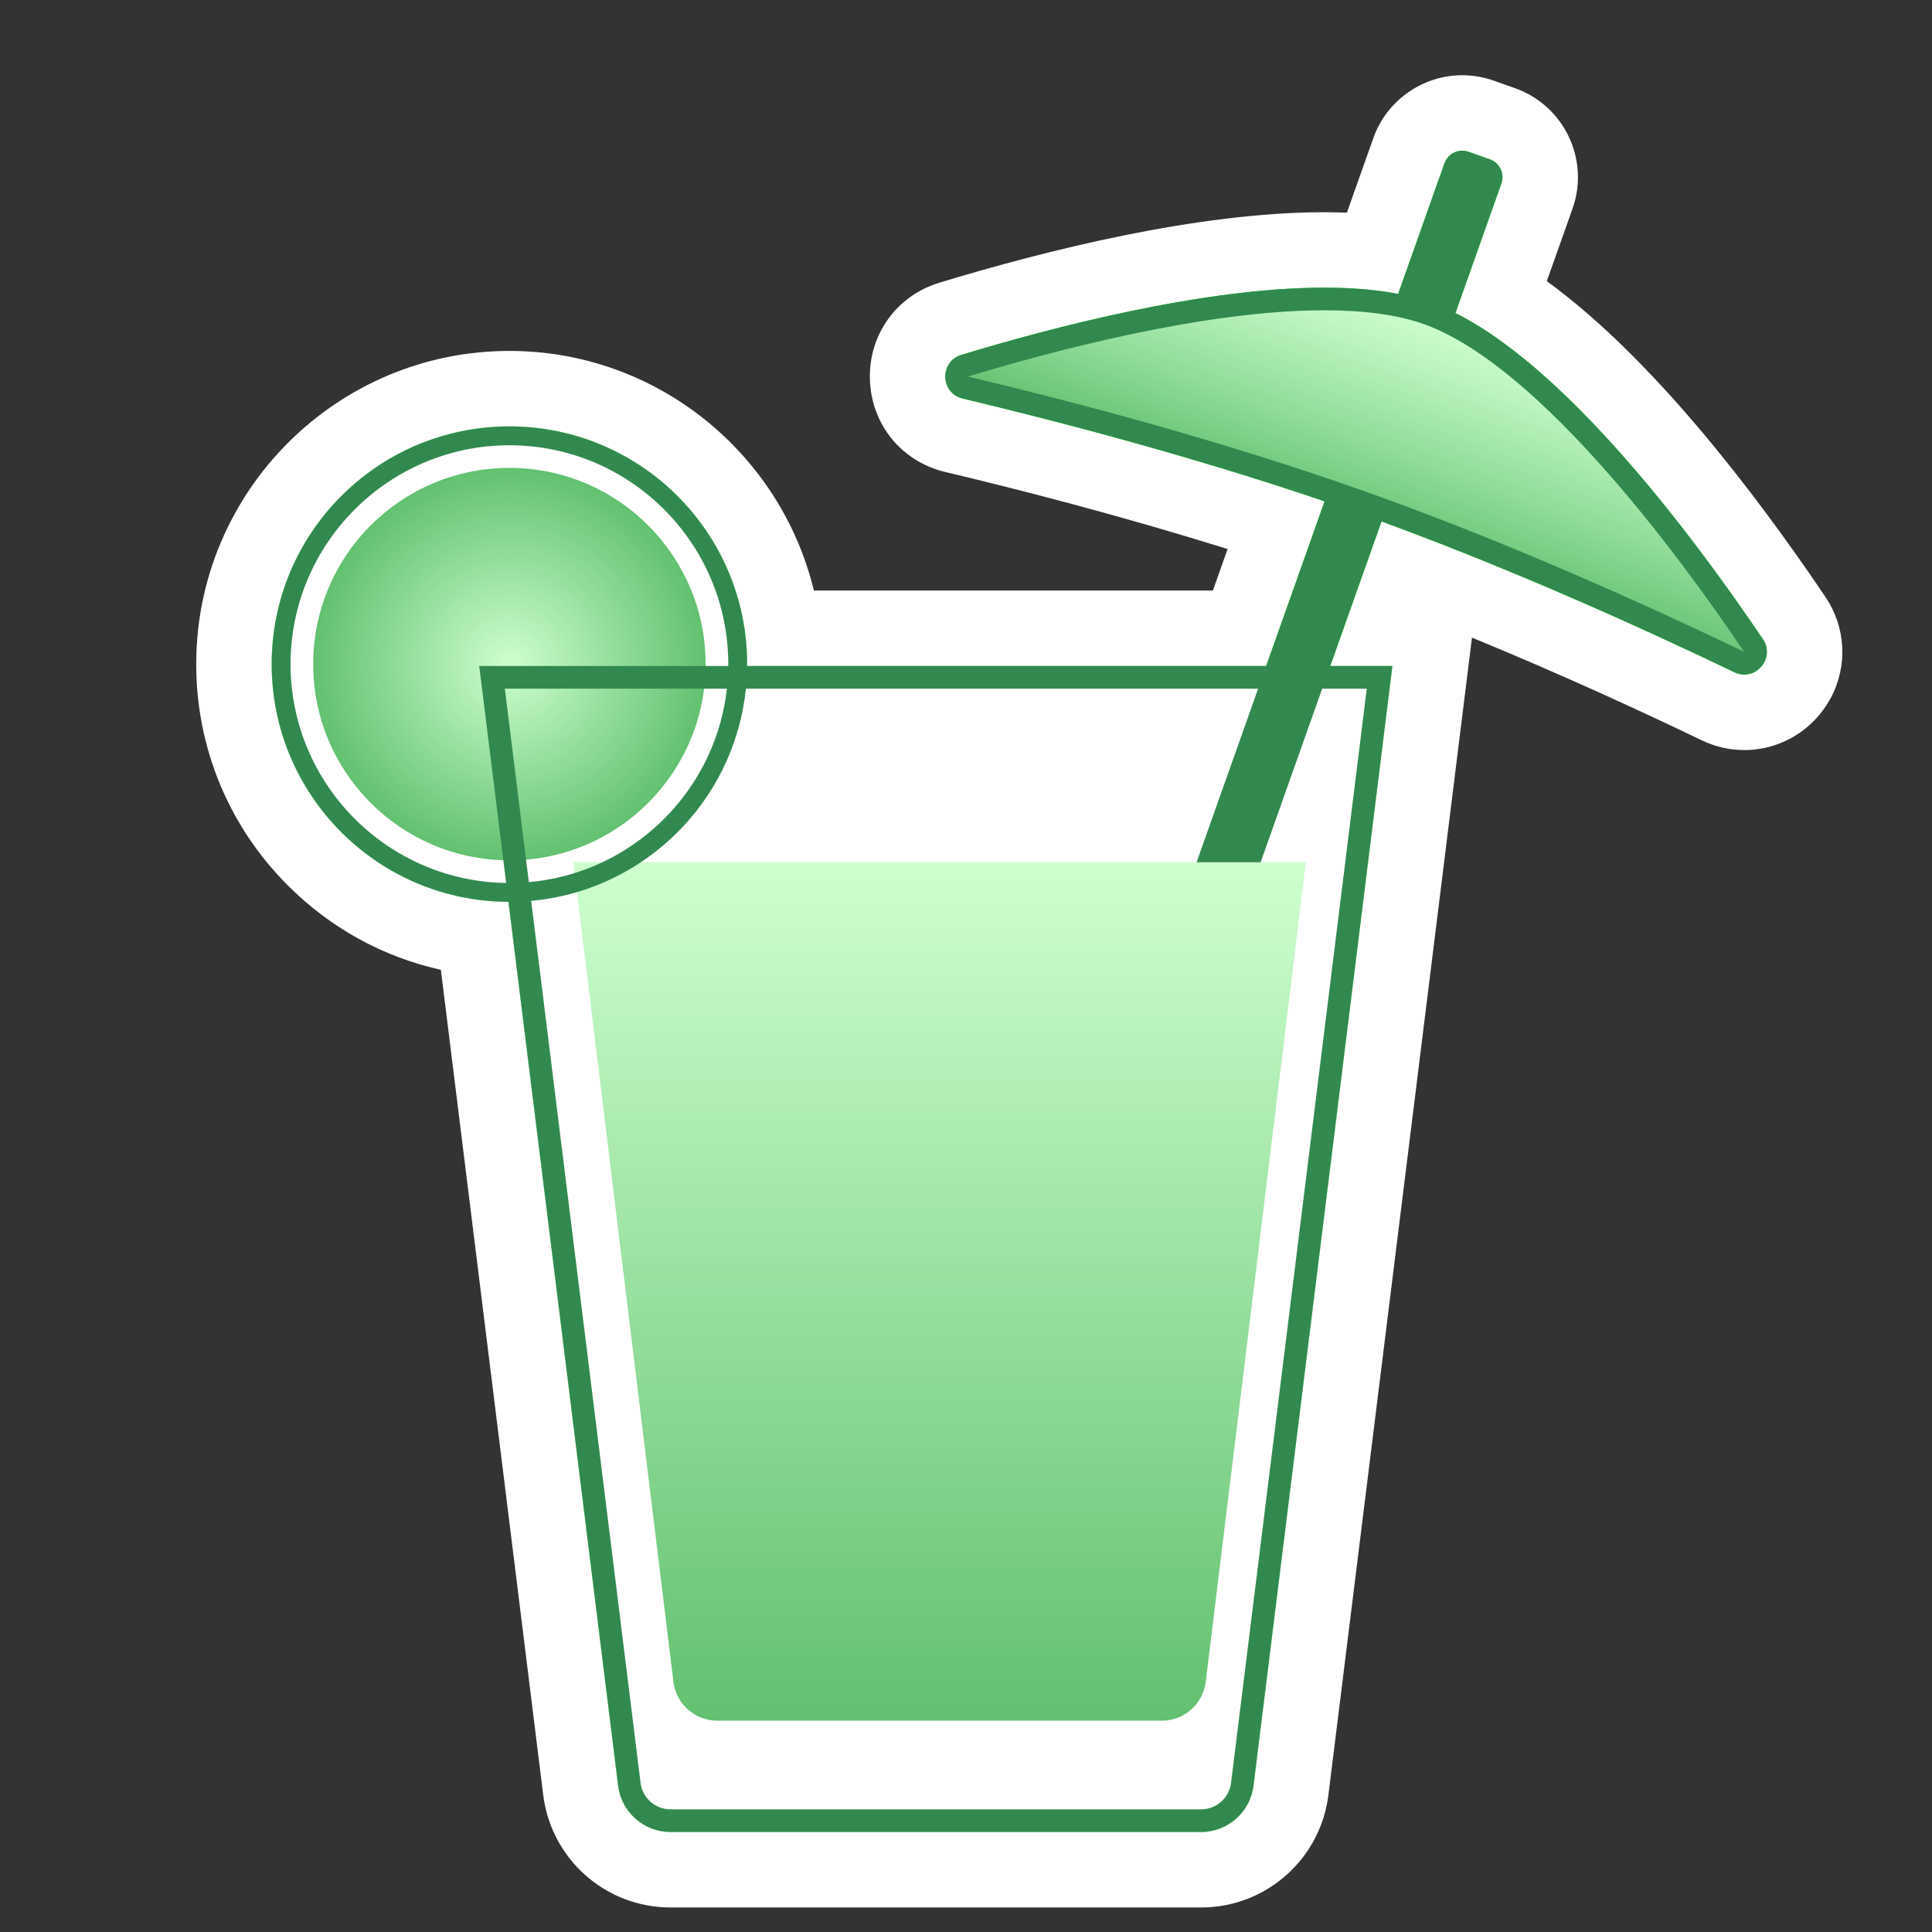<?xml version="1.0" encoding="utf-8"?>
<!-- Generator: Adobe Illustrator 23.0.3, SVG Export Plug-In . SVG Version: 6.00 Build 0)  -->
<svg version="1.0" xmlns="http://www.w3.org/2000/svg" xmlns:xlink="http://www.w3.org/1999/xlink" x="0px" y="0px"
	 viewBox="0 0 512 512" enable-background="new 0 0 512 512" xml:space="preserve">
<rect x="0" y="0" width="512" height="512" fill="#333333" stroke="none"/>
<g id="Layer_2">
	<g>
		<path fill="#00FF00" d="M177.7,495.5c-12.206,0-22.444-9.131-23.842-21.249l-28.014-225.83C89.919,243.893,62,213.091,62,176
			c0-40.252,32.748-73,73-73c37.034,0,67.715,27.719,72.385,63.5h121.102l9.709-27.377c-32.13-10.487-63.712-18.623-85.374-23.77
			c-7.126-1.692-12.066-7.748-12.294-15.067c-0.227-7.32,4.329-13.671,11.337-15.803c27.357-8.322,66.751-18.241,99.055-18.241
			c4.549,0,8.865,0.203,12.911,0.604l9.548-26.921c2.118-5.974,7.8-9.987,14.138-9.987c1.71,0,3.397,0.291,5.015,0.865l5.653,2.005
			c3.776,1.34,6.805,4.069,8.527,7.686c1.725,3.619,1.936,7.691,0.595,11.468l-9.383,26.458
			c28.414,17.92,57.465,55.618,77.554,85.372c3.322,4.922,3.669,11.21,0.903,16.412c-2.81,5.287-8.217,8.571-14.111,8.571
			c-0.001,0-0.001,0-0.002,0c-2.409,0-4.76-0.543-6.985-1.614c-20.576-9.899-50.959-23.8-83.141-36.049l-5.458,15.39h13.635
			l-38.176,307.752C340.744,486.37,330.506,495.5,318.3,495.5H177.7z"/>
		<path fill="#FFFFFF" d="M387.515,39.938c0.555,0,1.119,0.093,1.671,0.289l5.655,2.006c2.603,0.923,3.964,3.781,3.041,6.384
			l-12.185,34.357c30.372,15.152,64.082,60.628,81.491,86.413c2.869,4.25-0.506,9.387-4.92,9.387c-0.857,0-1.754-0.194-2.651-0.625
			c-21.08-10.141-56.685-26.493-93.502-39.962L352.526,176.5H369l-36.788,296.567c-0.798,7.081-6.786,12.433-13.912,12.433H177.7
			c-7.126,0-13.114-5.352-13.912-12.433l-29.036-234.073C100.073,238.859,72,210.711,72,176c0-34.794,28.206-63,63-63
			c34.794,0,63,28.206,63,63c0,0.168-0.011,0.333-0.013,0.5h137.562l15.478-43.64c-36.47-12.422-73.522-21.92-95.894-27.235
			c-5.958-1.415-6.217-9.792-0.359-11.574c23.946-7.284,64.105-17.809,96.145-17.808c7.007,0,13.627,0.504,19.602,1.654
			l12.281-34.628C383.53,41.218,385.457,39.938,387.515,39.938 M387.516,19.938c-0.001,0-0.001,0-0.001,0
			c-10.562,0-20.031,6.689-23.562,16.645l-7.013,19.774c-1.965-0.077-3.972-0.116-6.02-0.116
			c-33.532-0.001-73.957,10.155-101.965,18.674c-11.388,3.464-18.791,13.784-18.422,25.679c0.369,11.896,8.397,21.737,19.978,24.488
			c19.27,4.578,46.452,11.541,74.811,20.423l-3.899,10.995H215.687C206.891,120.113,174.051,93,135,93c-45.766,0-83,37.234-83,83
			c0,22.113,8.596,42.917,24.205,58.581c11.315,11.354,25.344,19.034,40.629,22.43l27.095,218.428
			c1.999,17.147,16.493,30.061,33.771,30.061h140.6c17.278,0,31.773-12.913,33.771-30.061l36.777-296.477l1.239-9.988
			c23.623,9.705,45.129,19.63,60.86,27.197c3.589,1.727,7.398,2.603,11.321,2.603c9.602,0,18.394-5.319,22.944-13.88
			c4.504-8.475,3.949-18.705-1.448-26.699c-19.083-28.265-46.163-63.559-73.844-83.686l6.812-19.207
			c4.608-12.992-2.213-27.31-15.205-31.919l-5.655-2.006C393.18,20.423,390.369,19.938,387.516,19.938L387.516,19.938
			L387.516,19.938z"/>
	</g>
</g>
<g id="Layer_5">
	<g id="back_2_">
		<path fill="#FFFFFF" d="M318.3,485.5H177.7c-7.126,0-13.114-5.352-13.912-12.433L127,176.5h242l-36.788,296.567
			C331.414,480.148,325.425,485.5,318.3,485.5z"/>
	</g>
	<g id="orange_slight_2_">
		<circle fill="#FFFFFF" cx="135" cy="176" r="63"/>
	</g>
	<path fill="#32894F" d="M306.929,290.104l-5.655-2.006c-2.603-0.923-3.964-3.781-3.041-6.384l84.57-238.447
		c0.923-2.603,3.781-3.964,6.384-3.041l5.655,2.006c2.603,0.923,3.964,3.781,3.041,6.384l-84.57,238.447
		C312.389,289.666,309.531,291.027,306.929,290.104z"/>
	<g>
		<radialGradient id="ogange_in_1_" cx="135" cy="176" r="52" gradientUnits="userSpaceOnUse">
			<stop  offset="0" style="stop-color:#CEFFCE"/>
			<stop  offset="1" style="stop-color:#62C170"/>
		</radialGradient>
		<circle id="ogange_in_2_" fill="url(#ogange_in_1_)" cx="135" cy="176" r="52"/>
		<g id="lemonade_2_">
			<linearGradient id="SVGID_1_" gradientUnits="userSpaceOnUse" x1="249" y1="228.5" x2="249" y2="456">
				<stop  offset="4.146410e-08" style="stop-color:#CEFFCE"/>
				<stop  offset="1" style="stop-color:#62C170"/>
			</linearGradient>
			<path fill="url(#SVGID_1_)" d="M307.894,456H190.106c-5.969,0-10.987-4.484-11.655-10.416L151.925,228.5h194.151l-26.526,217.084
				C318.881,451.516,313.864,456,307.894,456z"/>
		</g>
	</g>
	<g id="umbrella_2_">
		<g>
			<g>
				<linearGradient id="SVGID_2_" gradientUnits="userSpaceOnUse" x1="358.033" y1="139.932" x2="378.685" y2="83.191">
					<stop  offset="1.741492e-07" style="stop-color:#62C170"/>
					<stop  offset="0.396" style="stop-color:#92DD9A"/>
					<stop  offset="0.796" style="stop-color:#BDF5C0"/>
					<stop  offset="1" style="stop-color:#CEFFCE"/>
				</linearGradient>
				<path fill="url(#SVGID_2_)" d="M462.269,175.773c-0.442,0-0.897-0.111-1.351-0.329c-24.745-11.904-62.247-28.934-100.386-42.46
					c-38.132-13.524-77.986-23.931-104.706-30.279c-2.073-0.492-2.289-2.286-2.305-2.824c-0.017-0.538,0.087-2.341,2.126-2.961
					c21.722-6.607,62.986-17.691,95.301-17.691c10.997,0,20.182,1.28,27.3,3.805c30.908,10.962,67.433,59.86,86.454,88.032
					c0.883,1.307,0.504,2.463,0.199,3.036C464.361,175.117,463.328,175.773,462.269,175.773L462.269,175.773z"/>
				<path fill="#32894F" d="M350.948,82.228c10.654,0,19.502,1.222,26.298,3.632c13.037,4.624,28.677,17.016,46.488,36.832
					c15.578,17.332,29.522,36.78,38.479,50.046c-24.813-11.937-62.418-29.012-100.677-42.581
					c-38.258-13.569-78.219-24.004-105.008-30.369C278.091,93.229,319.027,82.228,350.948,82.228 M256.528,99.712h0.005H256.528
					 M350.948,76.228c-32.046,0-72.223,10.536-96.173,17.821c-5.858,1.782-5.599,10.159,0.359,11.574
					c24.114,5.729,65.284,16.316,104.396,30.188c39.112,13.872,77.753,31.591,100.087,42.336c0.897,0.432,1.794,0.625,2.651,0.625
					c4.414,0,7.79-5.138,4.92-9.387c-18.652-27.625-56.016-77.859-87.937-89.18C371.304,77.387,361.571,76.228,350.948,76.228
					L350.948,76.228z"/>
			</g>
			<g id="orange_stroke_2_">
				<path fill="#32894F" d="M135,118c31.981,0,58,26.019,58,58s-26.019,58-58,58s-58-26.019-58-58S103.019,118,135,118 M135,113
					c-34.794,0-63,28.206-63,63s28.206,63,63,63s63-28.206,63-63S169.794,113,135,113L135,113z"/>
			</g>
			<g id="stroke_2_">
				<path fill="#32894F" d="M362.21,182.5l-35.952,289.829l-0.004,0.033l-0.004,0.034c-0.456,4.05-3.874,7.104-7.95,7.104H177.7
					c-4.076,0-7.493-3.054-7.95-7.104l-0.004-0.033l-0.004-0.033L133.79,182.5H362.21 M369,176.5H127l36.788,296.567
					c0.798,7.081,6.786,12.433,13.912,12.433h140.6c7.126,0,13.114-5.352,13.912-12.433L369,176.5L369,176.5z"/>
			</g>
		</g>
	</g>
	<g>
	</g>
	<g>
	</g>
	<g>
	</g>
	<g>
	</g>
	<g>
	</g>
	<g>
	</g>
	<g>
	</g>
	<g>
	</g>
	<g>
	</g>
	<g>
	</g>
	<g>
	</g>
	<g>
	</g>
	<g>
	</g>
	<g>
	</g>
	<g>
	</g>
</g>
</svg>
